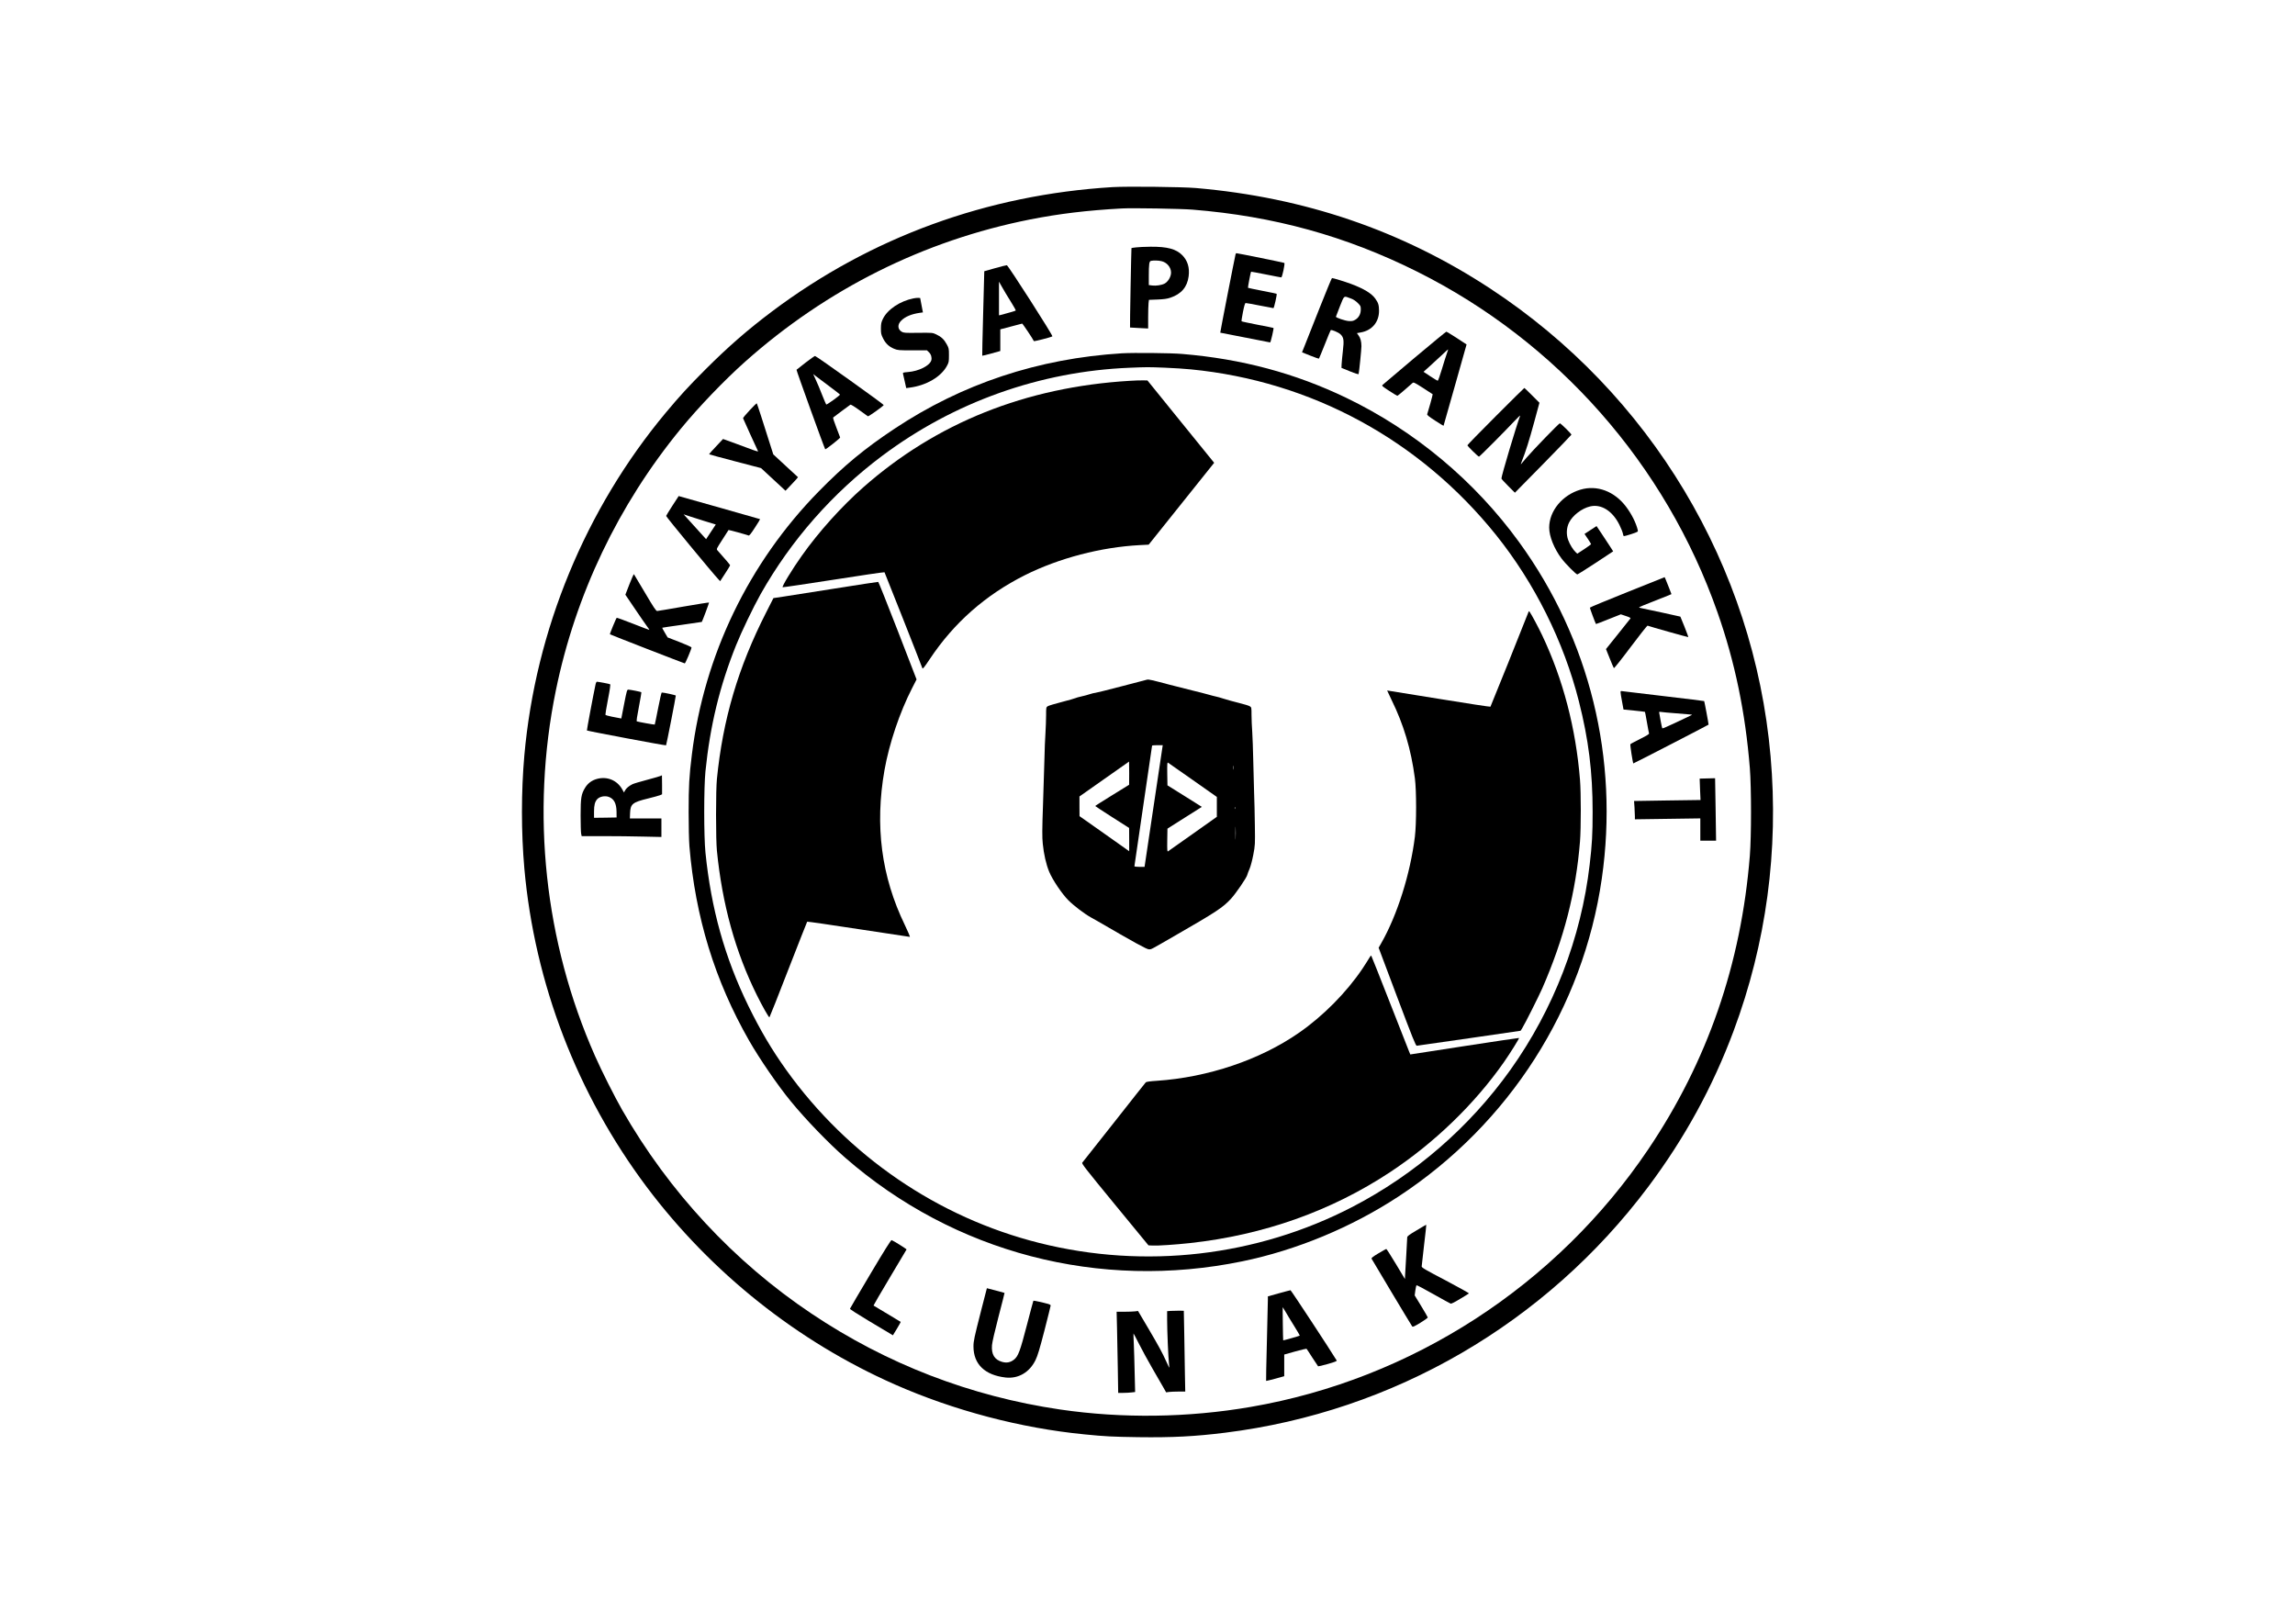 <?xml version="1.0" standalone="no"?>
<!DOCTYPE svg PUBLIC "-//W3C//DTD SVG 20010904//EN"
 "http://www.w3.org/TR/2001/REC-SVG-20010904/DTD/svg10.dtd">
<svg version="1.0" xmlns="http://www.w3.org/2000/svg"
 width="3508pt" height="2482pt" viewBox="0 0 3508 2482"
 preserveAspectRatio="xMidYMid meet">

<g transform="translate(0,2482) scale(0.1,-0.1)"
fill="#000000" stroke="none">
<path d="M17005 21960 c-1916 -117 -3691 -765 -5200 -1897 -378 -284 -675
-543 -1025 -893 -253 -253 -389 -401 -605 -660 -1227 -1472 -1989 -3320 -2160
-5235 -49 -554 -49 -1176 0 -1730 157 -1758 808 -3452 1872 -4870 983 -1308
2304 -2360 3788 -3015 906 -400 1928 -669 2900 -764 321 -32 428 -37 826 -43
518 -7 866 11 1324 68 2577 320 4906 1674 6469 3759 556 742 984 1523 1304
2380 500 1339 692 2764 566 4200 -254 2906 -1836 5544 -4289 7152 -1349 884
-2834 1391 -4495 1534 -215 18 -1050 27 -1275 14z m1221 -344 c1245 -100 2346
-404 3434 -947 2148 -1073 3798 -2944 4593 -5210 265 -753 426 -1528 494
-2379 24 -302 24 -1038 0 -1340 -133 -1657 -649 -3147 -1555 -4490 -1403
-2080 -3611 -3511 -6072 -3934 -961 -166 -1965 -179 -2915 -40 -1369 201
-2654 696 -3803 1467 -1184 793 -2173 1858 -2892 3112 -115 201 -314 596 -415
825 -772 1743 -983 3709 -599 5585 300 1465 952 2833 1909 4000 274 334 665
742 985 1027 1248 1111 2731 1851 4352 2173 447 88 874 140 1408 169 158 9
897 -4 1076 -18z"/>
<path d="M17367 21039 c-38 -4 -70 -9 -72 -11 -3 -4 -26 -1211 -22 -1214 1 0
64 -4 140 -8 l137 -7 0 168 c0 93 3 191 6 219 l6 51 132 5 c98 4 147 11 196
28 167 56 258 163 279 327 17 133 -16 241 -99 324 -94 94 -229 130 -484 128
-83 -1 -182 -5 -219 -10z m384 -210 c84 -18 149 -94 149 -175 0 -65 -46 -141
-101 -170 -44 -22 -125 -35 -185 -28 l-54 7 0 137 c0 183 6 228 34 233 42 8
106 7 157 -4z"/>
<path d="M18886 20933 c-10 -35 -237 -1196 -234 -1198 3 -2 741 -146 763 -149
8 -1 58 214 51 221 -1 2 -110 24 -242 49 -131 26 -242 49 -246 53 -3 3 6 67
21 141 19 95 31 136 41 138 8 1 105 -16 214 -38 110 -22 205 -40 211 -40 10 0
57 210 49 219 -2 3 -101 23 -219 46 -118 23 -217 44 -219 46 -4 4 41 240 47
246 2 1 104 -17 227 -42 123 -25 229 -45 235 -45 14 0 59 211 47 221 -6 5
-713 149 -734 149 -4 0 -9 -8 -12 -17z"/>
<path d="M15210 20721 l-165 -47 -17 -644 c-10 -354 -16 -645 -14 -647 2 -2
65 13 140 34 l136 38 0 165 0 166 163 43 c89 24 166 45 171 45 7 1 170 -242
179 -268 2 -7 257 57 283 73 14 8 -676 1085 -696 1087 -8 1 -89 -19 -180 -45z
m239 -509 c46 -73 81 -136 77 -139 -4 -5 -151 -47 -228 -67 l-28 -6 0 257 0
258 48 -85 c26 -47 85 -145 131 -218z"/>
<path d="M20165 20098 c-103 -260 -205 -516 -225 -568 l-38 -95 127 -51 c69
-28 129 -48 132 -45 3 3 43 101 89 216 46 116 86 214 90 218 11 12 116 -31
149 -62 51 -48 57 -91 37 -259 -9 -81 -18 -171 -19 -201 l-2 -54 130 -53 c81
-33 131 -48 132 -41 10 46 43 379 43 425 0 72 -15 128 -46 168 l-23 32 60 11
c171 30 280 160 278 334 -1 83 -11 118 -56 181 -57 81 -176 153 -368 225 -100
37 -276 91 -295 91 -5 0 -92 -213 -195 -472z m483 160 c37 -13 74 -37 105 -68
45 -45 47 -50 47 -101 0 -69 -31 -125 -85 -157 -33 -19 -50 -22 -100 -19 -56
4 -195 51 -195 66 0 3 28 75 61 159 70 173 54 162 167 120z"/>
<path d="M13961 20259 c-205 -41 -398 -171 -466 -314 -25 -51 -29 -73 -30
-145 0 -77 3 -92 33 -152 39 -79 92 -128 171 -160 52 -21 71 -23 278 -23 l222
0 30 -29 c33 -31 47 -80 37 -121 -21 -83 -191 -169 -359 -182 -73 -6 -78 -8
-74 -27 3 -12 15 -65 27 -119 l22 -99 52 7 c254 32 483 166 572 336 27 49 29
63 29 159 0 100 -1 108 -34 168 -40 74 -84 115 -161 151 -55 26 -57 26 -275
24 -205 -3 -222 -1 -253 17 -64 39 -66 113 -4 172 61 59 155 98 278 116 l51 7
-21 110 -21 110 -30 2 c-17 1 -50 -3 -74 -8z"/>
<path d="M21620 19349 c-261 -220 -481 -406 -489 -414 -12 -11 4 -25 103 -89
64 -42 121 -76 125 -76 4 0 55 41 112 91 57 51 112 98 121 106 15 13 31 5 160
-77 79 -51 145 -94 147 -96 4 -3 -69 -265 -84 -306 -4 -11 28 -37 121 -97 69
-45 128 -81 129 -79 1 2 81 282 177 623 l175 620 -149 98 c-82 53 -154 97
-161 97 -6 -1 -226 -181 -487 -401z m496 69 c-13 -35 -47 -143 -76 -240 -29
-98 -58 -178 -64 -178 -6 1 -57 31 -114 69 l-103 68 88 79 c48 43 132 120 186
171 54 51 99 93 102 93 2 0 -6 -28 -19 -62z"/>
<path d="M17150 19420 c-1279 -79 -2442 -465 -3480 -1155 -456 -303 -768 -561
-1155 -956 -1070 -1091 -1751 -2503 -1939 -4019 -42 -338 -50 -485 -50 -880 0
-212 5 -440 12 -525 90 -1082 388 -2053 912 -2970 161 -281 440 -688 639 -930
226 -276 577 -640 831 -861 1670 -1455 3884 -2033 6070 -1583 828 171 1668
519 2390 993 1689 1109 2819 2877 3104 4856 264 1832 -184 3657 -1264 5144
-680 937 -1597 1702 -2641 2205 -784 377 -1598 595 -2509 671 -172 15 -743 20
-920 10z m655 -220 c131 -5 311 -17 400 -26 1840 -180 3494 -1077 4661 -2529
590 -735 1037 -1631 1268 -2545 148 -583 210 -1078 210 -1690 0 -340 -9 -500
-45 -804 -130 -1122 -552 -2213 -1212 -3139 -625 -876 -1456 -1596 -2412
-2093 -1464 -760 -3173 -958 -4787 -553 -1552 389 -2927 1329 -3870 2645 -223
312 -395 604 -579 979 -360 738 -569 1483 -656 2345 -25 251 -25 989 0 1240
71 698 218 1304 468 1927 82 205 263 581 375 781 464 823 1100 1547 1859 2115
1098 822 2411 1290 3780 1346 275 11 277 11 540 1z"/>
<path d="M17265 18999 c-1587 -96 -2952 -642 -4070 -1628 -334 -295 -683 -683
-938 -1044 -148 -208 -307 -470 -294 -483 3 -3 353 49 778 115 425 67 775 118
779 114 5 -6 535 -1347 579 -1467 6 -15 29 14 113 140 369 555 852 980 1455
1283 520 260 1162 428 1755 459 l136 7 468 585 c257 322 482 603 500 625 l33
41 -510 629 -510 630 -67 1 c-37 1 -130 -2 -207 -7z"/>
<path d="M12765 15825 c-357 -56 -716 -112 -796 -125 l-147 -22 -110 -217
c-429 -841 -664 -1639 -754 -2551 -8 -87 -13 -280 -13 -545 0 -265 5 -458 13
-545 81 -821 282 -1549 613 -2215 81 -163 178 -335 190 -335 3 0 133 327 288
728 156 400 286 730 289 734 4 3 356 -47 782 -113 426 -65 780 -119 787 -119
6 0 -28 82 -77 183 -358 739 -460 1516 -310 2367 72 407 232 881 421 1250 l69
135 -288 745 c-159 409 -293 745 -298 746 -5 1 -301 -44 -659 -101z"/>
<path d="M23361 15459 c-62 -163 -574 -1436 -579 -1441 -4 -4 -360 51 -792
121 -432 71 -786 128 -787 127 -1 -1 29 -65 66 -141 187 -380 299 -756 358
-1200 25 -188 25 -694 0 -895 -71 -570 -268 -1194 -514 -1626 l-40 -70 282
-750 c240 -636 285 -749 301 -748 11 1 372 53 803 115 l784 114 25 40 c39 61
252 485 307 610 332 761 514 1469 576 2245 16 201 16 742 0 940 -64 792 -259
1537 -579 2211 -54 115 -156 305 -188 353 -13 19 -14 18 -23 -5z"/>
<path d="M17535 14432 c-11 -2 -189 -48 -395 -103 -207 -54 -386 -99 -398 -99
-12 0 -50 -9 -83 -20 -33 -11 -91 -27 -130 -35 -39 -8 -79 -20 -89 -25 -11 -6
-106 -33 -211 -60 -105 -27 -202 -56 -215 -65 -23 -15 -24 -20 -24 -138 0 -67
-5 -192 -10 -277 -6 -85 -13 -254 -15 -375 -3 -121 -13 -438 -22 -705 -14
-397 -14 -506 -4 -605 16 -162 51 -314 97 -427 50 -123 196 -340 294 -438 87
-87 247 -208 346 -263 38 -21 82 -46 98 -55 564 -328 754 -432 786 -432 42 0
12 -15 385 200 652 375 747 438 873 575 73 80 236 318 246 360 4 17 20 59 36
95 16 38 40 127 57 215 28 147 28 155 24 445 -2 162 -7 394 -12 515 -4 121
-10 344 -13 495 -3 151 -10 340 -15 420 -6 80 -11 197 -11 261 0 114 -1 117
-25 133 -14 10 -90 33 -168 52 -78 19 -182 48 -232 64 -49 16 -106 32 -125 35
-19 4 -71 17 -115 30 -44 13 -147 39 -230 59 -82 20 -244 61 -360 91 -267 71
-315 82 -340 77z m233 -1034 c-3 -18 -66 -437 -139 -930 l-134 -898 -77 0
c-47 0 -78 4 -78 10 0 6 61 421 135 923 74 502 135 916 135 920 0 4 37 7 81 7
l82 0 -5 -32z m-508 -395 l-1 -178 -259 -160 c-143 -88 -260 -162 -259 -165 0
-3 117 -79 259 -170 l259 -165 1 -178 0 -178 -56 40 c-30 22 -201 142 -379
268 l-324 228 -1 150 0 151 378 266 c207 147 378 267 380 267 1 1 2 -79 2
-176z m973 -106 l367 -258 0 -152 0 -152 -367 -260 c-201 -143 -372 -264 -380
-268 -11 -7 -13 22 -11 169 l3 178 195 124 c107 67 226 142 263 166 l68 43
-263 165 -263 164 -3 178 c-2 147 0 176 11 169 8 -4 179 -124 380 -266z m624
166 c-2 -16 -4 -5 -4 22 0 28 2 40 4 28 2 -13 2 -35 0 -50z m20 -605 c-3 -7
-5 -2 -5 12 0 14 2 19 5 13 2 -7 2 -19 0 -25z m10 -450 c-1 -46 -3 -11 -3 77
0 88 2 125 3 83 2 -42 2 -114 0 -160z"/>
<path d="M20930 10178 c-13 -24 -60 -96 -103 -162 -243 -362 -602 -726 -975
-984 -594 -412 -1390 -680 -2172 -732 -98 -6 -159 -15 -166 -23 -7 -6 -224
-282 -484 -612 -260 -330 -479 -607 -487 -616 -12 -14 44 -86 499 -640 l513
-624 65 -3 c82 -4 342 13 571 38 1124 123 2158 490 3059 1085 676 447 1291
1041 1738 1680 95 136 237 363 231 370 -3 2 -377 -54 -833 -124 l-829 -128
-17 41 c-10 23 -143 361 -295 751 -153 391 -281 713 -285 718 -3 4 -17 -12
-30 -35z"/>
<path d="M12313 19277 c-72 -56 -134 -105 -138 -109 -5 -5 428 -1205 439
-1215 7 -7 231 170 228 180 -2 7 -28 76 -59 155 -34 86 -53 146 -47 151 14 12
247 186 262 195 8 5 57 -25 135 -81 67 -49 127 -92 133 -96 10 -6 235 154 242
172 3 10 -1033 751 -1050 750 -7 0 -72 -46 -145 -102z m354 -354 c95 -70 172
-131 173 -134 0 -13 -203 -160 -211 -152 -4 4 -32 71 -63 148 -30 78 -73 181
-96 229 l-40 89 32 -26 c18 -15 110 -84 205 -154z"/>
<path d="M22862 18457 c-237 -237 -432 -437 -432 -443 0 -13 164 -174 177
-174 9 0 390 382 543 545 51 55 90 91 86 80 -61 -163 -286 -917 -286 -959 0
-6 46 -58 103 -114 l103 -103 432 439 c238 242 432 444 432 448 0 14 -163 174
-177 174 -14 0 -414 -413 -513 -530 -40 -47 -77 -89 -81 -95 -5 -5 2 18 15 51
54 132 111 313 187 593 l80 295 -113 113 c-62 62 -115 113 -118 113 -3 0 -200
-195 -438 -433z"/>
<path d="M11459 18549 c-57 -61 -103 -116 -101 -122 2 -6 53 -119 113 -252 61
-132 113 -245 116 -252 2 -7 -30 2 -74 18 -43 17 -164 62 -270 100 l-191 69
-64 -68 c-103 -108 -151 -162 -147 -166 2 -3 181 -51 398 -108 l394 -103 161
-149 c89 -82 173 -160 187 -173 l26 -24 65 68 c36 37 79 84 96 103 l30 36
-189 174 -189 175 -35 110 c-119 378 -212 665 -217 670 -3 3 -52 -44 -109
-106z"/>
<path d="M24159 17336 c-278 -82 -479 -326 -479 -581 0 -133 76 -322 189 -472
60 -80 222 -243 241 -243 6 0 132 79 280 176 l268 177 -52 81 c-29 44 -86 131
-127 193 l-75 112 -92 -60 -92 -60 50 -74 c28 -41 50 -78 50 -82 0 -4 -48 -39
-105 -77 l-106 -69 -25 24 c-40 37 -89 118 -114 186 -31 85 -26 185 13 264 54
111 195 219 325 249 169 39 341 -70 446 -283 25 -51 48 -109 52 -130 3 -20 10
-39 14 -42 4 -2 55 12 114 31 104 35 106 36 100 62 -26 109 -93 243 -178 356
-178 237 -445 337 -697 262z"/>
<path d="M10279 17092 c-52 -80 -95 -151 -97 -158 -3 -11 718 -884 803 -973
l23 -24 76 117 c42 64 76 121 76 125 0 8 -67 87 -192 227 -19 22 -19 22 73
165 51 79 94 146 95 148 3 4 266 -69 306 -84 11 -5 37 27 97 120 46 70 81 128
79 130 -2 1 -268 77 -593 169 -324 91 -604 170 -621 175 l-30 9 -95 -146z
m489 -236 l173 -53 -74 -112 -74 -112 -124 137 c-68 75 -146 161 -172 190
l-48 53 73 -25 c40 -14 151 -49 246 -78z"/>
<path d="M9621 15890 l-62 -160 147 -217 c81 -120 164 -240 185 -268 21 -27
36 -51 35 -53 -2 -1 -113 40 -246 93 -134 53 -248 94 -253 92 -8 -2 -110 -249
-104 -252 15 -10 1135 -445 1144 -445 10 0 103 219 103 244 0 6 -82 43 -182
82 l-183 71 -43 73 c-24 40 -42 74 -40 75 2 2 138 22 303 45 165 23 301 43
302 44 7 6 113 290 111 296 -2 3 -176 -24 -388 -61 -212 -37 -394 -68 -405
-68 -17 -1 -54 55 -185 277 -90 152 -166 281 -170 285 -4 4 -35 -65 -69 -153z"/>
<path d="M24875 15770 c-313 -125 -571 -232 -573 -238 -2 -7 83 -236 93 -250
2 -2 87 31 191 73 l189 75 78 -26 c55 -18 75 -29 69 -37 -5 -7 -91 -115 -191
-240 l-183 -228 57 -142 c31 -78 60 -146 64 -150 4 -4 120 141 256 323 136
182 253 329 259 327 47 -18 618 -178 622 -175 2 3 -24 74 -58 159 l-63 154
-280 62 c-154 34 -297 64 -319 68 -21 3 -35 10 -30 14 5 5 99 43 209 86 110
43 219 86 242 96 l42 18 -38 98 c-21 54 -45 112 -52 130 l-14 31 -570 -228z"/>
<path d="M9102 14353 c-32 -147 -134 -694 -131 -698 10 -9 1204 -234 1210
-227 6 6 149 737 149 760 0 7 -181 47 -215 47 -5 0 -30 -109 -56 -243 -26
-134 -49 -245 -51 -247 -4 -4 -248 40 -274 49 -7 3 3 76 32 223 23 120 40 220
37 223 -6 6 -170 39 -199 39 -19 1 -24 -15 -64 -220 l-43 -221 -26 5 c-14 3
-68 14 -120 23 -51 10 -95 23 -97 29 -2 5 15 111 39 235 30 153 40 227 33 231
-11 7 -181 39 -203 39 -6 0 -16 -21 -21 -47z"/>
<path d="M24771 14238 c0 -13 10 -77 23 -143 l22 -120 162 -16 c90 -9 164 -18
166 -20 2 -2 15 -74 30 -159 15 -85 29 -162 32 -170 3 -11 -34 -34 -137 -85
-77 -39 -144 -74 -148 -80 -7 -8 36 -282 45 -294 2 -3 1143 585 1150 593 3 3
-63 356 -67 360 -2 2 -276 36 -609 75 -333 39 -620 74 -637 76 -29 5 -33 3
-32 -17z m814 -318 c309 -24 292 -22 265 -33 -14 -6 -117 -55 -229 -109 -113
-54 -208 -95 -212 -91 -3 5 -14 53 -24 108 -9 55 -19 111 -22 124 -6 23 -4 23
38 18 24 -4 107 -11 184 -17z"/>
<path d="M10100 12961 c-8 -5 -102 -32 -207 -60 -106 -28 -207 -58 -225 -67
-54 -27 -97 -63 -114 -96 l-16 -31 -28 50 c-78 136 -226 198 -379 159 -82 -21
-144 -66 -187 -136 -60 -98 -69 -154 -69 -425 0 -132 4 -257 8 -277 l8 -38
332 0 c183 0 457 -3 610 -7 l277 -6 0 141 0 142 -241 0 -241 0 3 84 c6 138 37
163 274 221 82 20 165 43 182 50 l33 14 0 145 c0 81 -1 146 -2 146 -2 0 -10
-5 -18 -9z m-793 -322 c78 -29 115 -100 117 -223 l1 -91 -172 -3 -173 -2 0 95
c0 98 13 149 48 189 37 41 119 58 179 35z"/>
<path d="M26097 12922 l-117 -3 6 -163 7 -164 -508 -7 -508 -8 7 -96 c3 -53 6
-116 6 -140 l0 -44 500 7 500 7 0 -171 0 -170 120 0 121 0 -7 478 c-4 262 -7
477 -8 477 0 0 -54 -1 -119 -3z"/>
<path d="M21653 6014 c-115 -68 -143 -89 -143 -107 0 -12 -7 -137 -15 -277 -8
-140 -16 -279 -18 -308 l-2 -52 -138 230 c-76 126 -142 230 -147 230 -5 0 -58
-30 -120 -67 -84 -50 -109 -70 -105 -82 6 -14 591 -991 619 -1032 10 -15 25
-9 126 52 63 38 114 75 114 82 -1 6 -46 85 -101 175 l-99 162 10 75 c6 40 14
77 18 80 3 4 118 -56 255 -134 137 -77 256 -143 266 -146 11 -5 59 19 144 71
71 42 132 80 136 84 5 4 -156 94 -357 200 -312 163 -366 195 -365 213 0 12 17
160 37 330 21 169 35 307 32 307 -3 0 -69 -39 -147 -86z"/>
<path d="M13305 5349 c-170 -286 -311 -526 -313 -533 -2 -7 121 -86 285 -184
158 -95 307 -183 330 -197 l41 -25 62 101 c33 56 60 103 58 104 -2 1 -95 57
-208 125 -113 67 -206 123 -208 125 -2 2 110 194 249 427 138 232 253 426 256
430 3 6 -196 131 -228 143 -10 3 -107 -151 -324 -516z"/>
<path d="M14993 4773 c-101 -396 -113 -451 -113 -533 0 -271 174 -439 491
-475 194 -22 367 79 458 268 31 63 63 169 136 451 52 203 95 375 95 382 0 7
-15 17 -32 22 -90 25 -228 55 -232 51 -2 -2 -47 -170 -100 -374 -103 -397
-132 -475 -196 -526 -55 -44 -113 -55 -183 -35 -116 34 -165 114 -154 255 4
47 42 213 100 436 52 198 93 361 92 363 -2 2 -263 72 -270 72 -1 0 -42 -161
-92 -357z"/>
<path d="M19548 5052 l-168 -47 0 -45 c0 -25 -7 -315 -15 -644 -9 -329 -14
-601 -12 -603 2 -2 65 14 141 34 l136 38 0 166 0 165 167 47 c92 25 170 44
173 42 4 -3 44 -63 89 -135 46 -71 86 -132 89 -134 4 -2 71 14 149 36 103 29
141 44 135 53 -91 151 -698 1075 -706 1074 -6 0 -86 -22 -178 -47z m103 -284
c23 -40 82 -138 131 -216 49 -79 88 -145 86 -147 -5 -5 -251 -75 -254 -72 -3
3 -10 507 -7 507 1 0 21 -33 44 -72z"/>
<path d="M17893 4783 l-53 -4 0 -132 c0 -165 18 -591 29 -674 4 -35 5 -61 3
-59 -2 3 -23 47 -46 98 -60 133 -113 231 -282 518 l-149 252 -44 -6 c-24 -3
-98 -6 -164 -6 l-119 0 6 -242 c3 -134 9 -413 12 -620 l6 -378 77 0 c42 0 100
3 129 7 l53 6 -7 286 c-3 157 -9 358 -13 446 -4 88 -7 161 -5 163 1 2 38 -68
82 -155 43 -87 138 -259 209 -383 71 -124 147 -256 169 -293 l39 -69 44 6 c24
3 90 6 146 6 l102 0 -5 253 c-2 138 -7 416 -10 617 l-7 365 -75 1 c-41 0 -99
-1 -127 -3z"/>
</g>
</svg>
